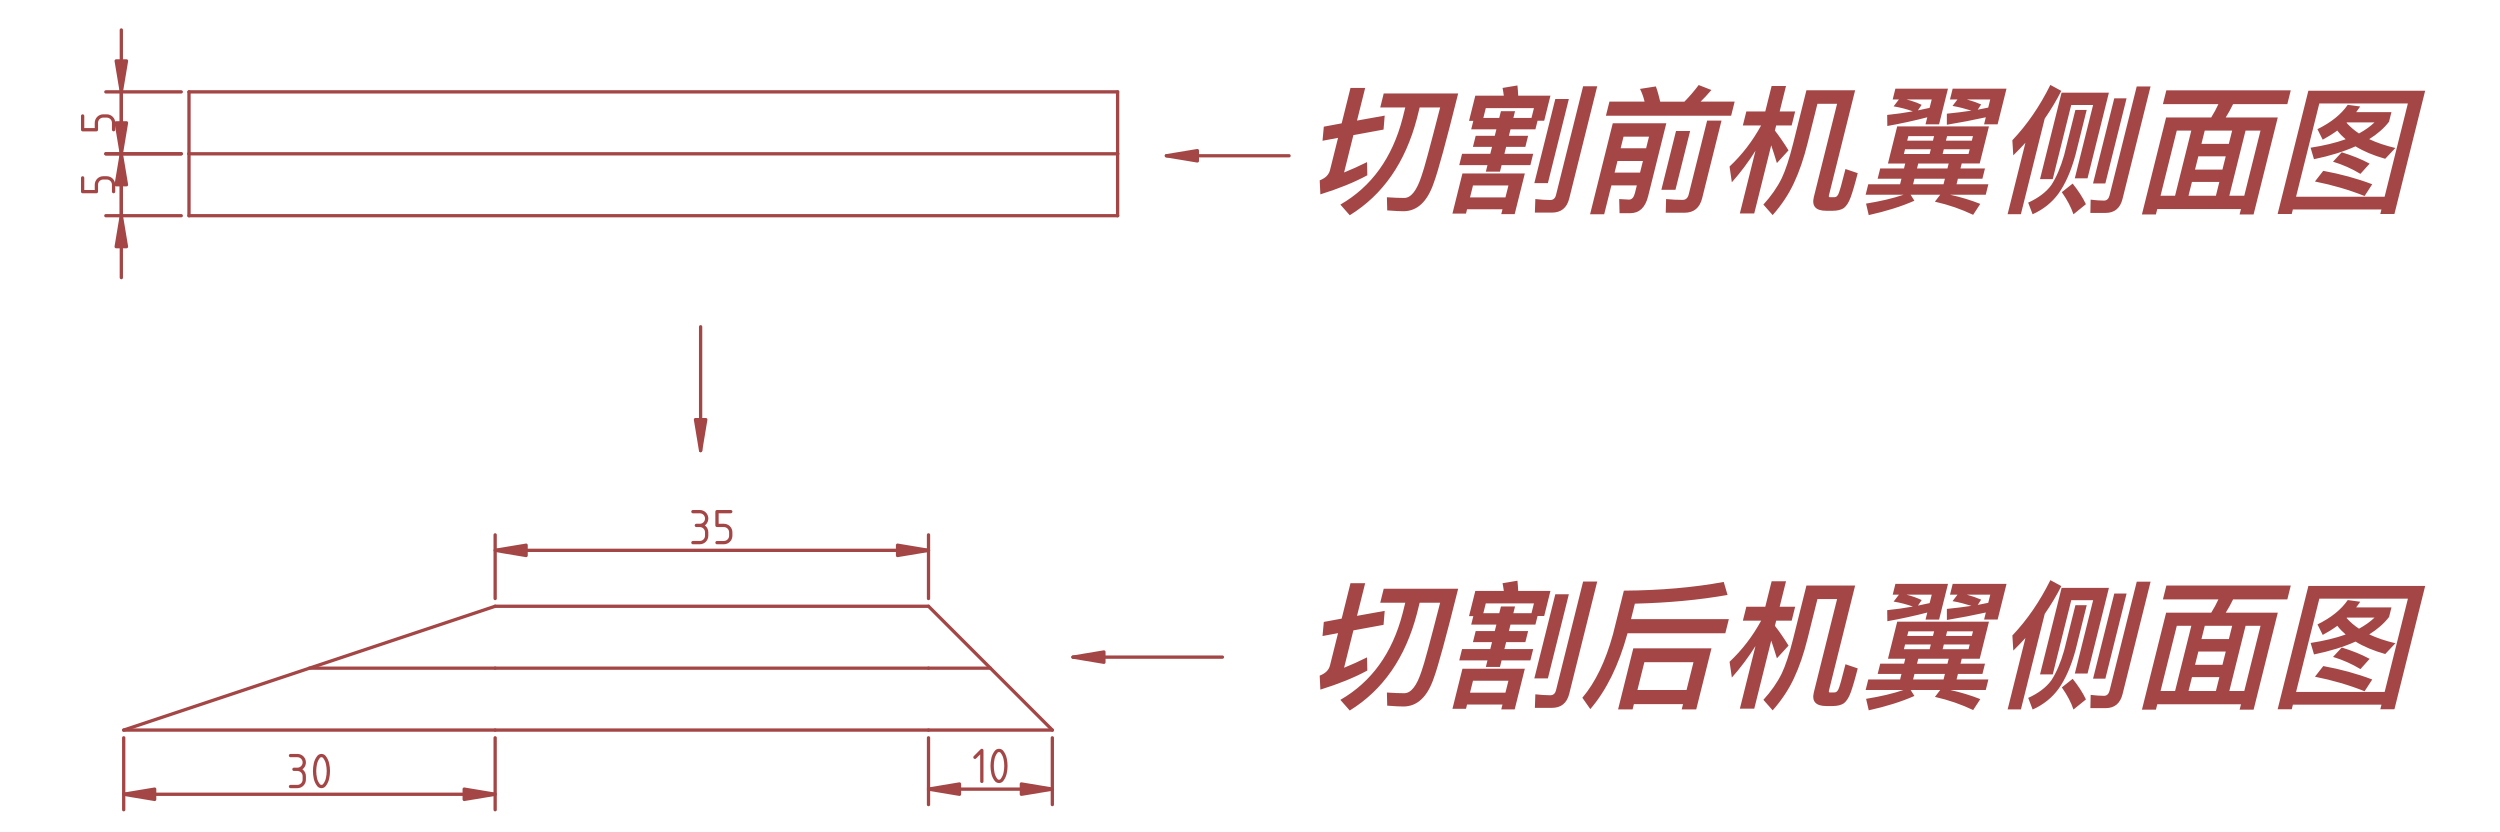 <?xml version="1.0" encoding="UTF-8" standalone="no"?>
<!-- 2016-12-07 20:11:49 Generated by QCAD SVG Exporter -->

<svg
   xmlns:dc="http://purl.org/dc/elements/1.1/"
   xmlns:cc="http://creativecommons.org/ns#"
   xmlns:rdf="http://www.w3.org/1999/02/22-rdf-syntax-ns#"
   xmlns:svg="http://www.w3.org/2000/svg"
   xmlns="http://www.w3.org/2000/svg"
   xmlns:sodipodi="http://sodipodi.sourceforge.net/DTD/sodipodi-0.dtd"
   xmlns:inkscape="http://www.inkscape.org/namespaces/inkscape"
   width="189.191mm"
   height="62.977mm"
   viewBox="-119.911 -33.97 189.191 62.977"
   version="1.1"
   style="stroke-linecap:round;stroke-linejoin:round;fill:none"
   id="svg2"
   inkscape:version="0.48.5 r10040"
   sodipodi:docname="wing_cut.svg">
  <rect x="-119.911" y="-33.97" width="189.191" height="62.977" fill="#333333" stroke="none"/>
  <defs
     id="defs128" />
  <sodipodi:namedview
     pagecolor="#ffffff"
     bordercolor="#666666"
     borderopacity="1"
     objecttolerance="10"
     gridtolerance="10"
     guidetolerance="10"
     inkscape:pageopacity="0"
     inkscape:pageshadow="2"
     inkscape:window-width="640"
     inkscape:window-height="480"
     id="namedview126"
     showgrid="false"
     inkscape:zoom="0.49674667"
     inkscape:cx="335.18091"
     inkscape:cy="111.57291"
     inkscape:window-x="149"
     inkscape:window-y="65"
     inkscape:window-maximized="0"
     inkscape:current-layer="svg2" />
  <rect
     style="fill:#ffffff;fill-opacity:1;stroke:#ffffff;stroke-opacity:1"
     id="rect3107"
     width="734.781"
     height="251.637"
     x="-16.105"
     y="-10.374"
     transform="matrix(0.282,0,0,0.282,-119.911,-33.97)"
     ry="0.13" />
  <g
     transform="matrix(0.937,0,0,-0.937,-1.301,0.128)"
     id="g4">
    <!-- Line -->
    <path
       d="m -111.321,18.97 0,5"
       style="stroke:#a44646;stroke-width:0.267"
       id="path6"
       inkscape:connector-curvature="0" />
    <!-- Line -->
    <path
       d="m -111.321,23.97 0,5"
       style="stroke:#a44646;stroke-width:0.267"
       id="path8"
       inkscape:connector-curvature="0" />
    <!-- Line -->
    <path
       d="m -116.594,-22.574 30,0"
       style="stroke:#a44646;stroke-width:0.267"
       id="path10"
       inkscape:connector-curvature="0" />
    <!-- Line -->
    <path
       d="m -86.594,-22.574 35,0"
       style="stroke:#a44646;stroke-width:0.267"
       id="path12"
       inkscape:connector-curvature="0" />
    <!-- Line -->
    <path
       d="m -51.594,-22.574 10,0"
       style="stroke:#a44646;stroke-width:0.267"
       id="path14"
       inkscape:connector-curvature="0" />
    <!-- Line -->
    <path
       d="m -86.594,-12.574 35,0"
       style="stroke:#a44646;stroke-width:0.267"
       id="path16"
       inkscape:connector-curvature="0" />
    <!-- Line -->
    <path
       d="m -51.594,-12.574 10,-10"
       style="stroke:#a44646;stroke-width:0.267"
       id="path18"
       inkscape:connector-curvature="0" />
    <!-- Line -->
    <path
       d="m -86.594,-12.574 -30,-10"
       style="stroke:#a44646;stroke-width:0.267"
       id="path20"
       inkscape:connector-curvature="0" />
    <!-- Line -->
    <path
       d="m -51.594,-17.574 -35,0"
       style="stroke:#a44646;stroke-width:0.267"
       id="path22"
       inkscape:connector-curvature="0" />
    <!-- Line -->
    <path
       d="m -86.594,-17.574 -15,0"
       style="stroke:#a44646;stroke-width:0.267"
       id="path24"
       inkscape:connector-curvature="0" />
    <!-- Line -->
    <path
       d="m -51.594,-17.574 5,0"
       style="stroke:#a44646;stroke-width:0.267"
       id="path26"
       inkscape:connector-curvature="0" />
    <!-- Text: 切割后机翼侧面图 -->
    <g
       id="g28">
      <path
         d="m -13.089,-12.287 -0.217,-0.872 c -0.83,-3.196 -2.505,-5.521 -5.025,-6.974 l 0.758,-0.861 c 2.681,1.654 4.493,4.258 5.429,7.834 l 0.217,0.872 1.654,0 c -0.808,-3.152 -1.299,-4.984 -1.499,-5.521 -0.385,-1.185 -0.848,-1.788 -1.407,-1.788 -0.391,0 -0.855,0.022 -1.394,0.056 l 0.026,-1.062 c 0.615,-0.045 1.045,-0.067 1.302,-0.067 1.118,0 1.947,0.771 2.466,2.313 0.337,0.905 0.992,3.308 1.962,7.197 l -6.013,0 -0.281,-1.129 z m -1.662,-0.659 -2.235,-0.402 0.658,2.638 -1.185,0 -0.713,-2.861 -1.442,-0.268 -0.105,-1.14 1.254,0.235 -0.649,-2.604 C -19.263,-17.73 -19.542,-17.998 -20,-18.177 l 0.054,-1.129 c 1.478,0.458 2.746,0.972 3.793,1.542 l -0.026,1.062 c -0.626,-0.313 -1.243,-0.592 -1.852,-0.838 l 0.752,3.018 2.436,0.447 z m 7.349,-1.632 -0.223,-0.894 1.542,0 -0.139,-0.559 -2.28,0 -0.228,-0.916 2.28,0 -0.131,-0.525 1.14,0 0.131,0.525 2.325,0 0.228,0.916 -2.325,0 0.139,0.559 1.553,0 0.223,0.894 -1.553,0 0.131,0.525 2.012,0 0.173,0.693 0.536,0 0.504,2.023 -2.604,0 c -0.014,0.302 -0.034,0.581 -0.062,0.827 l -1.201,-0.201 c 0.042,-0.19 0.067,-0.402 0.101,-0.626 l -2.302,0 -0.507,-2.034 0.346,0 -0.17,-0.682 2.034,0 -0.131,-0.525 z m 4.506,1.442 -1.464,0 0.137,0.548 -1.14,0 -0.137,-0.548 -1.285,0 0.198,0.793 3.889,0 z m 1.924,1.531 -1.694,-6.795 1.095,0 1.694,6.795 z m -0.276,-9.175 c 0.738,0 1.212,0.38 1.399,1.129 l 2.263,9.075 -1.14,0 -2.19,-8.784 c -0.067,-0.268 -0.223,-0.402 -0.469,-0.402 -0.391,0 -0.785,0.034 -1.199,0.078 l -0.038,-1.095 z m -2.184,3.163 -5.04,0 -0.808,-3.241 1.095,0 0.086,0.346 2.861,0 -0.098,-0.391 1.084,0 z m -4.427,-1.933 0.24,0.961 2.861,0 -0.24,-0.961 z m 12.718,4.794 7.901,0 0.284,1.14 -7.901,0 0.312,1.252 c 2.721,0.067 5.216,0.302 7.485,0.704 l -0.308,1.051 c -2.414,-0.447 -5.11,-0.682 -8.066,-0.704 l -0.878,-3.52 c -0.602,-2.19 -1.431,-3.9 -2.475,-5.13 l 0.643,-0.916 c 1.29,1.498 2.286,3.52 2.983,6.046 z m 6.782,-1.218 -6.314,0 -1.229,-4.929 1.173,0 0.106,0.425 3.967,0 -0.106,-0.425 1.173,0 z m -5.98,-3.364 0.56,2.246 3.967,0 -0.56,-2.246 z m 8.797,6.728 -0.281,-1.129 1.475,0 c -0.681,-1.252 -1.527,-2.358 -2.549,-3.319 l 0.185,-1.274 c 0.698,0.782 1.334,1.632 1.909,2.548 l -1.262,-5.063 1.162,0 1.371,5.499 c 0.137,-0.391 0.286,-0.872 0.459,-1.431 l 0.938,1.028 c -0.358,0.581 -0.727,1.118 -1.099,1.598 l 0.103,0.414 1.252,0 0.281,1.129 -1.252,0 0.513,2.056 -1.162,0 -0.513,-2.056 z m 1.377,-7.521 0.749,-0.849 c 0.731,0.827 1.306,1.699 1.719,2.593 0.424,0.894 0.792,1.967 1.107,3.23 l 0.789,3.163 1.587,0 -1.875,-7.521 c -0.184,-0.738 0.146,-1.118 1.007,-1.118 l 0.503,0 c 0.391,0 0.701,0.078 0.916,0.224 0.223,0.179 0.408,0.469 0.558,0.894 0.151,0.425 0.346,1.073 0.558,1.922 l -0.989,0.335 c -0.295,-1.185 -0.488,-1.866 -0.571,-2.023 -0.042,-0.078 -0.081,-0.145 -0.137,-0.19 -0.056,-0.045 -0.128,-0.067 -0.218,-0.067 l -0.335,0 c -0.078,0 -0.098,0.056 -0.073,0.156 l 2.115,8.483 -3.934,0 -1.062,-4.258 c -0.315,-1.263 -0.63,-2.213 -0.934,-2.85 -0.363,-0.738 -0.865,-1.453 -1.479,-2.123 m 10.661,9.365 -0.217,-0.872 0.503,0 -0.43,-0.559 c 0.537,-0.089 1.062,-0.224 1.554,-0.402 -0.69,-0.123 -1.386,-0.224 -2.073,-0.291 l 0.012,-0.894 c 1.123,0.201 2.199,0.436 3.227,0.704 l -0.142,-0.57 1.095,0 0.719,2.883 z m 0.889,-0.872 2.045,0 -0.17,-0.682 c -0.307,-0.067 -0.615,-0.134 -0.944,-0.201 l 0.301,0.447 c -0.38,0.179 -0.791,0.324 -1.232,0.436 m 3.738,0.872 -0.217,-0.872 0.604,0 -0.399,-0.525 c 0.525,-0.089 1.028,-0.224 1.526,-0.38 -0.651,-0.101 -1.319,-0.179 -1.984,-0.246 l 6e-4,-0.894 c 1.084,0.179 2.129,0.38 3.146,0.604 l -0.142,-0.57 1.095,0 0.719,2.883 z m 1.135,-0.872 1.9,0 -0.164,-0.659 -0.846,-0.168 0.274,0.425 c -0.363,0.156 -0.755,0.291 -1.163,0.402 m -5.617,-2.179 -0.747,-2.995 1.397,0 -0.1,-0.402 -1.922,0 -0.206,-0.827 1.922,0 -0.111,-0.447 -2.57,0 -0.212,-0.849 3.062,0 c -0.855,-0.291 -1.863,-0.525 -3.028,-0.715 l 0.216,-0.928 c 1.408,0.313 2.631,0.693 3.687,1.162 l -0.305,0.481 2.392,0 -0.43,-0.559 c 1.101,-0.246 2.129,-0.604 3.088,-1.062 l 0.578,0.883 c -0.763,0.302 -1.573,0.548 -2.431,0.738 l 2.872,0 0.212,0.849 -2.57,0 0.111,0.447 1.978,0 0.206,0.827 -1.978,0 0.1,0.402 1.453,0 0.747,2.995 z m 1.283,-4.672 0.111,0.447 2.459,0 -0.111,-0.447 z m 2.776,1.274 -2.459,0 0.1,0.402 2.459,0 z m 1.701,1.173 -2.09,0 0.095,0.38 2.09,0 z m -3.14,0 -2.079,0 0.095,0.38 2.079,0 z m -1.811,1.073 0.092,0.369 2.079,0 -0.092,-0.369 z m 3.221,0.369 2.09,0 -0.092,-0.369 -2.09,0 z m 13.068,3.509 -3.822,0 -1.742,-6.985 1.028,0 1.494,5.99 1.766,0 -1.477,-5.923 1.028,0 z m -2.926,-7.343 -0.877,-0.693 c 0.445,-0.637 0.755,-1.229 0.94,-1.788 l 1.008,0.816 c -0.263,0.559 -0.629,1.106 -1.071,1.665 m 0.22,5.946 -0.911,-3.655 c -0.279,-0.983 -0.622,-1.777 -1.024,-2.403 -0.41,-0.57 -1.044,-1.051 -1.877,-1.431 l 0.358,-0.939 c 0.869,0.391 1.567,0.95 2.094,1.676 0.55,0.771 1.007,1.799 1.364,3.096 l 0.911,3.655 z m -4.036,-2.649 -1.438,-5.767 1.073,0 1.923,7.711 c 0.491,0.715 0.946,1.464 1.342,2.246 l -0.886,0.481 c -0.854,-1.721 -1.873,-3.208 -3.07,-4.47 l 0.076,-1.218 c 0.341,0.335 0.67,0.671 0.98,1.017 m 6.477,-5.666 c 0.715,0 1.179,0.38 1.366,1.129 l 2.265,9.086 -1.118,0 -2.196,-8.807 c -0.067,-0.268 -0.226,-0.414 -0.45,-0.414 -0.346,0 -0.707,0.034 -1.076,0.078 l -0.022,-1.073 z m 0.698,9.254 -1.714,-6.873 0.995,0 1.714,6.873 z m 4.207,0.648 -0.279,-1.118 4.482,0 c -0.17,-0.369 -0.36,-0.726 -0.58,-1.073 l -3.643,0 -1.953,-7.834 1.129,0 0.109,0.436 6.761,0 -0.109,-0.436 1.129,0 1.953,7.834 -4.202,0 c 0.22,0.346 0.41,0.704 0.592,1.073 l 4.381,0 0.279,1.118 z m -0.469,-8.516 1.312,5.264 1.173,0 -1.312,-5.264 z m 2.258,0 0.279,1.118 2.213,0 -0.279,-1.118 z m 3.297,0 1.312,5.264 1.207,0 -1.312,-5.264 z m -2.77,2.112 0.268,1.073 2.213,0 -0.268,-1.073 z m 0.518,2.079 0.268,1.073 2.213,0 -0.268,-1.073 z m 11.816,3.152 c -0.528,-0.771 -1.351,-1.431 -2.446,-1.967 l 0.425,-0.849 c 0.413,0.224 0.81,0.469 1.179,0.738 0.185,-0.246 0.417,-0.481 0.674,-0.704 -0.81,-0.291 -1.749,-0.514 -2.83,-0.682 l 0.272,-0.928 c 1.296,0.268 2.411,0.615 3.355,1.039 0.648,-0.402 1.448,-0.738 2.398,-1.006 l 0.821,0.872 c -0.802,0.19 -1.503,0.425 -2.113,0.715 0.662,0.414 1.204,0.883 1.603,1.408 l 0.192,0.771 -2.85,0 c 0.114,0.145 0.221,0.302 0.327,0.458 z m 0.91,-2.313 c -0.394,0.257 -0.724,0.548 -1.004,0.861 0.003,0.011 0.017,0.022 0.031,0.034 l 2.224,0 c -0.338,-0.324 -0.76,-0.626 -1.251,-0.894 m -2.887,-3.018 -0.673,-0.861 c 1.417,-0.279 2.75,-0.671 4.01,-1.173 l 0.617,0.95 c -1.235,0.469 -2.554,0.827 -3.954,1.084 m 1.491,1.498 -0.704,-0.76 c 0.78,-0.235 1.515,-0.559 2.214,-0.983 l 0.743,0.827 c -0.66,0.358 -1.411,0.659 -2.253,0.916 m 6.739,4.973 -9.433,0 -2.483,-9.958 1.14,0 0.092,0.369 7.153,0 -0.092,-0.369 1.14,0 z m -10.427,-8.561 1.878,7.533 7.153,0 -1.878,-7.533 z"
         style="fill:#a44646;fill-rule:evenodd"
         id="path30"
         inkscape:connector-curvature="0" />
    </g>
    <!-- Text: 切割前机翼侧面图 -->
    <g
       id="g32">
      <path
         d="m -13.089,27.713 -0.217,-0.872 c -0.83,-3.196 -2.505,-5.521 -5.025,-6.974 l 0.758,-0.861 c 2.681,1.654 4.493,4.258 5.429,7.834 l 0.217,0.872 1.654,0 c -0.808,-3.152 -1.299,-4.984 -1.499,-5.521 -0.385,-1.185 -0.848,-1.788 -1.407,-1.788 -0.391,0 -0.855,0.022 -1.394,0.056 l 0.026,-1.062 c 0.615,-0.045 1.045,-0.067 1.302,-0.067 1.118,0 1.947,0.771 2.466,2.313 0.337,0.905 0.992,3.308 1.962,7.197 l -6.013,0 -0.281,-1.129 z m -1.662,-0.659 -2.235,-0.402 0.658,2.638 -1.185,0 -0.713,-2.861 -1.442,-0.268 -0.105,-1.14 1.254,0.235 -0.649,-2.604 C -19.263,22.27 -19.542,22.002 -20,21.823 l 0.054,-1.129 c 1.478,0.458 2.746,0.972 3.793,1.542 l -0.026,1.062 c -0.626,-0.313 -1.243,-0.592 -1.852,-0.838 l 0.752,3.018 2.436,0.447 z m 7.349,-1.632 -0.223,-0.894 1.542,0 -0.139,-0.559 -2.28,0 -0.228,-0.916 2.28,0 -0.131,-0.525 1.14,0 0.131,0.525 2.325,0 0.228,0.916 -2.325,0 0.139,0.559 1.553,0 0.223,0.894 -1.553,0 0.131,0.525 2.012,0 0.173,0.693 0.536,0 0.504,2.023 -2.604,0 c -0.014,0.302 -0.034,0.581 -0.062,0.827 l -1.201,-0.201 c 0.042,-0.19 0.067,-0.402 0.101,-0.626 l -2.302,0 -0.507,-2.034 0.346,0 -0.17,-0.682 2.034,0 -0.131,-0.525 z m 4.506,1.442 -1.464,0 0.137,0.548 -1.14,0 -0.137,-0.548 -1.285,0 0.198,0.793 3.889,0 z m 1.924,1.531 -1.694,-6.795 1.095,0 1.694,6.795 z M -1.248,19.219 c 0.738,0 1.212,0.38 1.399,1.129 l 2.263,9.075 -1.14,0 -2.19,-8.784 C -0.983,20.37 -1.139,20.236 -1.385,20.236 c -0.391,0 -0.785,0.034 -1.199,0.078 l -0.038,-1.095 z m -2.184,3.163 -5.04,0 -0.808,-3.241 1.095,0 0.086,0.346 2.861,0 -0.098,-0.391 1.084,0 z m -4.427,-1.933 0.24,0.961 2.861,0 -0.24,-0.961 z M 10.609,29.523 C 10.257,29.054 9.877,28.607 9.458,28.182 l -1.956,0 C 7.393,28.64 7.284,29.054 7.15,29.411 L 5.87,29.21 c 0.157,-0.313 0.283,-0.659 0.369,-1.028 l -2.839,0 -0.284,-1.14 10.114,0 0.284,1.14 -2.749,0 c 0.296,0.291 0.586,0.604 0.871,0.939 z M 5.089,19.174 c 0.726,0 1.209,0.458 1.435,1.363 l 1.471,5.901 -4.325,0 -1.834,-7.354 1.14,0 0.582,2.336 2.056,0 -0.156,-0.626 C 5.373,20.448 5.206,20.269 4.982,20.269 l -0.794,0.045 0.029,-1.14 z m -1.273,3.275 0.234,0.939 2.056,0 -0.234,-0.939 z m 0.49,1.967 0.234,0.939 2.056,0 -0.234,-0.939 z m 5.15,-5.208 c 0.76,0 1.237,0.391 1.433,1.173 l 1.563,6.27 -1.162,0 -1.488,-5.968 c -0.072,-0.291 -0.243,-0.436 -0.489,-0.436 -0.436,0 -0.877,0.022 -1.336,0.067 l -0.03,-1.106 z m -0.678,6.605 -1.184,-4.75 1.14,0 1.184,4.75 z m 5.679,1.576 -0.281,-1.129 1.475,0 c -0.681,-1.252 -1.527,-2.358 -2.549,-3.319 l 0.185,-1.274 c 0.698,0.782 1.334,1.632 1.909,2.548 l -1.262,-5.063 1.162,0 1.371,5.499 c 0.137,-0.391 0.286,-0.872 0.459,-1.431 l 0.938,1.028 c -0.358,0.581 -0.727,1.118 -1.099,1.598 l 0.103,0.414 1.252,0 0.281,1.129 -1.252,0 0.513,2.056 -1.162,0 -0.513,-2.056 z m 1.377,-7.521 0.749,-0.849 c 0.731,0.827 1.306,1.699 1.719,2.593 0.424,0.894 0.792,1.967 1.107,3.23 l 0.789,3.163 1.587,0 -1.875,-7.521 c -0.184,-0.738 0.146,-1.118 1.007,-1.118 l 0.503,0 c 0.391,0 0.701,0.078 0.916,0.224 0.223,0.179 0.408,0.469 0.558,0.894 0.151,0.425 0.346,1.073 0.558,1.922 l -0.989,0.335 c -0.295,-1.185 -0.488,-1.866 -0.571,-2.023 -0.042,-0.078 -0.081,-0.145 -0.137,-0.19 -0.056,-0.045 -0.128,-0.067 -0.218,-0.067 l -0.335,0 c -0.078,0 -0.098,0.056 -0.073,0.156 l 2.115,8.483 -3.934,0 -1.062,-4.258 C 17.933,23.578 17.618,22.628 17.314,21.991 16.951,21.253 16.449,20.538 15.834,19.867 m 10.661,9.365 -0.217,-0.872 0.503,0 -0.43,-0.559 c 0.537,-0.089 1.062,-0.224 1.554,-0.402 -0.69,-0.123 -1.386,-0.224 -2.073,-0.291 l 0.012,-0.894 c 1.123,0.201 2.199,0.436 3.227,0.704 l -0.142,-0.57 1.095,0 0.719,2.883 z m 0.889,-0.872 2.045,0 -0.17,-0.682 c -0.307,-0.067 -0.615,-0.134 -0.944,-0.201 l 0.301,0.447 c -0.38,0.179 -0.791,0.324 -1.232,0.436 m 3.738,0.872 -0.217,-0.872 0.604,0 -0.399,-0.525 c 0.525,-0.089 1.028,-0.224 1.526,-0.38 -0.651,-0.101 -1.319,-0.179 -1.984,-0.246 l 6e-4,-0.894 c 1.084,0.179 2.129,0.38 3.146,0.604 l -0.142,-0.57 1.095,0 0.719,2.883 z m 1.135,-0.872 1.9,0 -0.164,-0.659 -0.846,-0.168 0.274,0.425 c -0.363,0.156 -0.755,0.291 -1.163,0.402 m -5.617,-2.179 -0.747,-2.995 1.397,0 -0.1,-0.402 -1.922,0 -0.206,-0.827 1.922,0 -0.111,-0.447 -2.57,0 -0.212,-0.849 3.062,0 c -0.855,-0.291 -1.863,-0.525 -3.028,-0.715 l 0.216,-0.928 c 1.408,0.313 2.631,0.693 3.687,1.162 l -0.305,0.481 2.392,0 -0.43,-0.559 c 1.101,-0.246 2.129,-0.604 3.088,-1.062 l 0.578,0.883 c -0.763,0.302 -1.573,0.548 -2.431,0.738 l 2.872,0 0.212,0.849 -2.57,0 0.111,0.447 1.978,0 0.206,0.827 -1.978,0 0.1,0.402 1.453,0 0.747,2.995 z m 1.283,-4.672 0.111,0.447 2.459,0 -0.111,-0.447 z m 2.776,1.274 -2.459,0 0.1,0.402 2.459,0 z m 1.701,1.173 -2.09,0 0.095,0.38 2.09,0 z m -3.14,0 -2.079,0 0.095,0.38 2.079,0 z m -1.811,1.073 0.092,0.369 2.079,0 -0.092,-0.369 z m 3.221,0.369 2.09,0 -0.092,-0.369 -2.09,0 z m 13.068,3.509 -3.822,0 -1.742,-6.985 1.028,0 1.494,5.99 1.766,0 -1.477,-5.923 1.028,0 z m -2.926,-7.343 -0.877,-0.693 c 0.445,-0.637 0.755,-1.229 0.94,-1.788 l 1.008,0.816 c -0.263,0.559 -0.629,1.106 -1.071,1.665 m 0.22,5.946 -0.911,-3.655 C 39.841,22.873 39.498,22.08 39.096,21.454 38.686,20.884 38.052,20.404 37.219,20.024 l 0.358,-0.939 c 0.869,0.391 1.567,0.95 2.094,1.676 0.55,0.771 1.007,1.799 1.364,3.096 l 0.911,3.655 z m -4.036,-2.649 -1.438,-5.767 1.073,0 1.923,7.711 c 0.491,0.715 0.946,1.464 1.342,2.246 l -0.886,0.481 c -0.854,-1.721 -1.873,-3.208 -3.07,-4.47 l 0.076,-1.218 c 0.341,0.335 0.67,0.671 0.98,1.017 m 6.477,-5.666 c 0.715,0 1.179,0.38 1.366,1.129 l 2.265,9.086 -1.118,0 -2.196,-8.807 c -0.067,-0.268 -0.226,-0.414 -0.45,-0.414 -0.346,0 -0.707,0.034 -1.076,0.078 l -0.022,-1.073 z m 0.698,9.254 -1.714,-6.873 0.995,0 1.714,6.873 z m 4.207,0.648 -0.279,-1.118 4.482,0 c -0.17,-0.369 -0.36,-0.726 -0.58,-1.073 l -3.643,0 -1.953,-7.834 1.129,0 0.109,0.436 6.761,0 -0.109,-0.436 1.129,0 1.953,7.834 -4.202,0 c 0.22,0.346 0.41,0.704 0.592,1.073 l 4.381,0 0.279,1.118 z m -0.469,-8.516 1.312,5.264 1.173,0 -1.312,-5.264 z m 2.258,0 0.279,1.118 2.213,0 -0.279,-1.118 z m 3.297,0 1.312,5.264 1.207,0 -1.312,-5.264 z m -2.77,2.112 0.268,1.073 2.213,0 -0.268,-1.073 z m 0.518,2.079 0.268,1.073 2.213,0 -0.268,-1.073 z m 11.816,3.152 C 62.5,27.154 61.677,26.494 60.582,25.958 l 0.425,-0.849 c 0.413,0.224 0.81,0.469 1.179,0.738 0.185,-0.246 0.417,-0.481 0.674,-0.704 -0.81,-0.291 -1.749,-0.514 -2.83,-0.682 l 0.272,-0.928 c 1.296,0.268 2.411,0.615 3.355,1.039 0.648,-0.402 1.448,-0.738 2.398,-1.006 l 0.821,0.872 c -0.802,0.19 -1.503,0.425 -2.113,0.715 0.662,0.414 1.204,0.883 1.603,1.408 l 0.192,0.771 -2.85,0 c 0.114,0.145 0.221,0.302 0.327,0.458 z m 0.91,-2.313 c -0.394,0.257 -0.724,0.548 -1.004,0.861 0.003,0.011 0.017,0.022 0.031,0.034 l 2.224,0 c -0.338,-0.324 -0.76,-0.626 -1.251,-0.894 m -2.887,-3.018 -0.673,-0.861 c 1.417,-0.279 2.75,-0.671 4.01,-1.173 l 0.617,0.95 c -1.235,0.469 -2.554,0.827 -3.954,1.084 m 1.491,1.498 -0.704,-0.76 c 0.78,-0.235 1.515,-0.559 2.214,-0.983 l 0.743,0.827 c -0.66,0.358 -1.411,0.659 -2.253,0.916 m 6.739,4.973 -9.433,0 -2.483,-9.958 1.14,0 0.092,0.369 7.153,0 -0.092,-0.369 1.14,0 z m -10.427,-8.561 1.878,7.533 7.153,0 -1.878,-7.533 z"
         style="fill:#a44646;fill-rule:evenodd"
         id="path34"
         inkscape:connector-curvature="0" />
    </g>
    <!-- Line -->
    <path
       d="m -111.321,28.97 75,0"
       style="stroke:#a44646;stroke-width:0.267"
       id="path36"
       inkscape:connector-curvature="0" />
    <!-- Line -->
    <path
       d="m -111.321,23.97 75,0"
       style="stroke:#a44646;stroke-width:0.267"
       id="path38"
       inkscape:connector-curvature="0" />
    <!-- Line -->
    <path
       d="m -111.321,18.97 75,0"
       style="stroke:#a44646;stroke-width:0.267"
       id="path40"
       inkscape:connector-curvature="0" />
    <!-- Line -->
    <path
       d="m -36.321,28.97 0,-5"
       style="stroke:#a44646;stroke-width:0.267"
       id="path42"
       inkscape:connector-curvature="0" />
    <!-- Line -->
    <path
       d="m -36.321,23.97 0,-5"
       style="stroke:#a44646;stroke-width:0.267"
       id="path44"
       inkscape:connector-curvature="0" />
    <!-- Rotated Dimension -->
    <g
       id="g46">
      <path
         d="m -116.786,28.97 -0.416,2.5 0.833,0 z"
         style="fill:#a44646;fill-rule:evenodd;stroke:#a44646;stroke-width:0.267"
         id="path48"
         inkscape:connector-curvature="0" />
      <path
         d="m -116.786,23.97 0.416,-2.5 -0.833,0 z"
         style="fill:#a44646;fill-rule:evenodd;stroke:#a44646;stroke-width:0.267"
         id="path50"
         inkscape:connector-curvature="0" />
      <g
         id="g52">
        <path
           d="m -119.911,27.025 0,-1.111 1.111,0 0,0.556 m 0.556,0.556 c -0.307,0 -0.556,-0.249 -0.556,-0.556 m 0.556,0.556 0.278,0 m 0.556,-0.556 c 0,0.307 -0.249,0.556 -0.556,0.556 m 0.556,-0.556 0,-0.556"
           style="stroke:#a44646;stroke-width:0.267"
           id="path54"
           inkscape:connector-curvature="0" />
      </g>
      <path
         d="m -116.786,33.97 0,-15 m 4.84,10 -6.09,0 m 6.09,-5 -6.09,0"
         style="stroke:#a44646;stroke-width:0.267"
         id="path56"
         inkscape:connector-curvature="0" />
    </g>
    <!-- Rotated Dimension -->
    <g
       id="g58">
      <path
         d="m -116.786,23.97 -0.416,2.5 0.833,0 z"
         style="fill:#a44646;fill-rule:evenodd;stroke:#a44646;stroke-width:0.267"
         id="path60"
         inkscape:connector-curvature="0" />
      <path
         d="m -116.786,18.97 0.416,-2.5 -0.833,0 z"
         style="fill:#a44646;fill-rule:evenodd;stroke:#a44646;stroke-width:0.267"
         id="path62"
         inkscape:connector-curvature="0" />
      <g
         id="g64">
        <path
           d="m -119.911,22.025 0,-1.111 1.111,0 0,0.556 m 0.556,0.556 c -0.307,0 -0.556,-0.249 -0.556,-0.556 m 0.556,0.556 0.278,0 m 0.556,-0.556 c 0,0.307 -0.249,0.556 -0.556,0.556 m 0.556,-0.556 0,-0.556"
           style="stroke:#a44646;stroke-width:0.267"
           id="path66"
           inkscape:connector-curvature="0" />
      </g>
      <path
         d="m -116.786,28.97 0,-15 m 4.84,10 -6.09,0 m 6.09,-5 -6.09,0"
         style="stroke:#a44646;stroke-width:0.267"
         id="path68"
         inkscape:connector-curvature="0" />
    </g>
    <!-- Rotated Dimension -->
    <g
       id="g70">
      <path
         d="m -86.594,-8.058 2.5,0.416 0,-0.833 z"
         style="fill:#a44646;fill-rule:evenodd;stroke:#a44646;stroke-width:0.267"
         id="path72"
         inkscape:connector-curvature="0" />
      <path
         d="m -51.594,-8.058 -2.5,-0.416 0,0.833 z"
         style="fill:#a44646;fill-rule:evenodd;stroke:#a44646;stroke-width:0.267"
         id="path74"
         inkscape:connector-curvature="0" />
      <g
         id="g76">
        <path
           d="m -70.622,-4.933 0.556,0 m 0,-1.111 c 0.307,0 0.556,0.249 0.556,0.556 0,0.307 -0.249,0.556 -0.556,0.556 m 0,-1.111 -0.278,0 m 0.833,-0.556 c 0,0.307 -0.249,0.556 -0.556,0.556 m 0.556,-0.556 0,-0.278 m -0.556,-0.556 c 0.307,0 0.556,0.249 0.556,0.556 m -0.556,-0.556 -0.556,0"
           style="stroke:#a44646;stroke-width:0.267"
           id="path78"
           inkscape:connector-curvature="0" />
        <path
           d="m -67.566,-4.933 -1.111,0 0,-1.111 0.556,0 m 0.556,-0.556 c 0,0.307 -0.249,0.556 -0.556,0.556 m 0.556,-0.556 0,-0.278 m -0.556,-0.556 c 0.307,0 0.556,0.249 0.556,0.556 m -0.556,-0.556 -0.556,0"
           style="stroke:#a44646;stroke-width:0.267"
           id="path80"
           inkscape:connector-curvature="0" />
      </g>
      <path
         d="m -86.594,-8.058 35,0 m -35,-3.891 0,5.141 m 35,-5.141 0,5.141"
         style="stroke:#a44646;stroke-width:0.267"
         id="path82"
         inkscape:connector-curvature="0" />
    </g>
    <!-- Rotated Dimension -->
    <g
       id="g84">
      <path
         d="m -41.594,-27.342 -2.5,-0.416 0,0.833 z"
         style="fill:#a44646;fill-rule:evenodd;stroke:#a44646;stroke-width:0.267"
         id="path86"
         inkscape:connector-curvature="0" />
      <path
         d="m -51.594,-27.342 2.5,0.416 0,-0.833 z"
         style="fill:#a44646;fill-rule:evenodd;stroke:#a44646;stroke-width:0.267"
         id="path88"
         inkscape:connector-curvature="0" />
      <g
         id="g90">
        <path
           d="m -47.844,-24.773 0.556,0.556 0,-2.5"
           style="stroke:#a44646;stroke-width:0.267"
           id="path92"
           inkscape:connector-curvature="0" />
        <path
           d="m -45.645,-24.356 2.7e-5,2.5e-5 c -0.054,0.084 -0.148,0.139 -0.255,0.139 -0.107,0 -0.201,-0.055 -0.255,-0.139 m 2.71e-4,6.44e-4 -4.5e-5,7.2e-5 c -0.121,-0.161 -0.206,-0.35 -0.244,-0.556 m 1.19e-4,-1.112 -1.95e-4,-2.41e-4 c 0.038,-0.206 0.123,-0.395 0.244,-0.556 m -1.92e-4,7.33e-4 -2.6e-5,-2.6e-5 c 0.054,-0.083 0.148,-0.139 0.255,-0.139 0.107,0 0.201,0.055 0.255,0.139 m -3.82e-4,-6.44e-4 4.6e-5,-7.2e-5 c 0.121,0.161 0.206,0.35 0.244,0.556 m -4.16e-4,-8e-5 2.73e-4,-0.001 c 0.038,0.178 0.058,0.361 0.058,0.549 0,0.003 -5e-6,0.006 -1.4e-5,0.009 m -2e-6,-4.92e-4 0,-4.9e-5 c 1.1e-5,0.003 1.6e-5,0.006 1.6e-5,0.009 0,0.188 -0.02,0.372 -0.058,0.548 m -2.78e-4,-5.9e-4 1.95e-4,2.41e-4 c -0.038,0.206 -0.123,0.395 -0.243,0.555 m -0.81,-1.111 -10e-7,4.9e-5 c -1e-5,-0.003 -1.5e-5,-0.006 -1.5e-5,-0.009 0,-0.188 0.02,-0.372 0.058,-0.548 m 4.38e-4,1.113 -2.74e-4,0.001 c -0.038,-0.178 -0.058,-0.361 -0.058,-0.549 0,-0.003 5e-6,-0.006 1.5e-5,-0.009"
           style="stroke:#a44646;stroke-width:0.267"
           id="path94"
           inkscape:connector-curvature="0" />
      </g>
      <path
         d="m -41.594,-27.342 -10,0 m 10,4.144 0,-5.394 m -10,5.394 0,-5.394"
         style="stroke:#a44646;stroke-width:0.267"
         id="path96"
         inkscape:connector-curvature="0" />
    </g>
    <!-- Rotated Dimension -->
    <g
       id="g98">
      <path
         d="m -86.594,-27.757 -2.5,-0.416 0,0.833 z"
         style="fill:#a44646;fill-rule:evenodd;stroke:#a44646;stroke-width:0.267"
         id="path100"
         inkscape:connector-curvature="0" />
      <path
         d="m -116.594,-27.757 2.5,0.416 0,-0.833 z"
         style="fill:#a44646;fill-rule:evenodd;stroke:#a44646;stroke-width:0.267"
         id="path102"
         inkscape:connector-curvature="0" />
      <g
         id="g104">
        <path
           d="m -103.122,-24.632 0.556,0 m 0,-1.111 c 0.307,0 0.556,0.249 0.556,0.556 0,0.307 -0.249,0.556 -0.556,0.556 m 0,-1.111 -0.278,0 m 0.833,-0.556 c 0,0.307 -0.249,0.556 -0.556,0.556 m 0.556,-0.556 0,-0.278 m -0.556,-0.556 c 0.307,0 0.556,0.249 0.556,0.556 m -0.556,-0.556 -0.556,0"
           style="stroke:#a44646;stroke-width:0.267"
           id="path106"
           inkscape:connector-curvature="0" />
        <path
           d="m -100.367,-24.771 3e-5,2.5e-5 c -0.054,0.084 -0.148,0.139 -0.255,0.139 -0.107,0 -0.201,-0.055 -0.255,-0.139 m 2.7e-4,6.44e-4 -5e-5,7.2e-5 c -0.121,-0.161 -0.206,-0.35 -0.244,-0.556 m 1.2e-4,-1.112 -2e-4,-2.41e-4 c 0.038,-0.206 0.123,-0.395 0.244,-0.556 m -1.9e-4,7.33e-4 -3e-5,-2.6e-5 c 0.054,-0.083 0.148,-0.139 0.255,-0.139 0.107,0 0.201,0.055 0.255,0.139 m -3.9e-4,-6.44e-4 5e-5,-7.2e-5 c 0.121,0.161 0.206,0.35 0.244,0.556 m -4.1e-4,-8e-5 2.7e-4,-0.001 c 0.038,0.178 0.058,0.361 0.058,0.549 0,0.003 -1e-5,0.006 -2e-5,0.009 m 0,-4.92e-4 0,-4.9e-5 c 10e-6,0.003 2e-5,0.006 2e-5,0.009 0,0.188 -0.02,0.372 -0.058,0.548 m -2.8e-4,-5.9e-4 2e-4,2.41e-4 c -0.038,0.206 -0.123,0.395 -0.243,0.555 m -0.81,-1.111 0,4.9e-5 c -1e-5,-0.003 -1e-5,-0.006 -1e-5,-0.009 0,-0.188 0.02,-0.372 0.058,-0.548 m 4.4e-4,1.113 -2.8e-4,0.001 c -0.038,-0.178 -0.058,-0.361 -0.058,-0.549 0,-0.003 0,-0.006 10e-6,-0.009"
           style="stroke:#a44646;stroke-width:0.267"
           id="path108"
           inkscape:connector-curvature="0" />
      </g>
      <path
         d="m -86.594,-27.757 -30,0 m 30,4.559 0,-5.809 m -30,5.809 0,-5.809"
         style="stroke:#a44646;stroke-width:0.267"
         id="path110"
         inkscape:connector-curvature="0" />
    </g>
    <!-- Leader -->
    <path
       d="m -32.381,23.81 2.5,0.416 0,-0.833 z"
       style="fill:#a44646;fill-rule:evenodd;stroke:#a44646;stroke-width:0.267"
       id="path112"
       inkscape:connector-curvature="0" />
    <path
       d="m -32.381,23.81 9.905,0"
       style="stroke:#a44646;stroke-width:0.267"
       id="path114"
       inkscape:connector-curvature="0" />
    <!-- Leader -->
    <path
       d="M -39.928,-16.681"
       style="stroke:#a44646;stroke-width:0.267"
       id="path116"
       inkscape:connector-curvature="0" />
    <!-- Leader -->
    <path
       d="m -39.928,-16.681 2.5,0.416 0,-0.833 z"
       style="fill:#a44646;fill-rule:evenodd;stroke:#a44646;stroke-width:0.267"
       id="path118"
       inkscape:connector-curvature="0" />
    <path
       d="m -39.928,-16.681 12.071,0"
       style="stroke:#a44646;stroke-width:0.267"
       id="path120"
       inkscape:connector-curvature="0" />
    <!-- Leader -->
    <path
       d="m -70,0 -0.416,2.5 0.833,0 z"
       style="fill:#a44646;fill-rule:evenodd;stroke:#a44646;stroke-width:0.267"
       id="path122"
       inkscape:connector-curvature="0" />
    <path
       d="m -70,0 0,10"
       style="stroke:#a44646;stroke-width:0.267"
       id="path124"
       inkscape:connector-curvature="0" />
  </g>
</svg>
